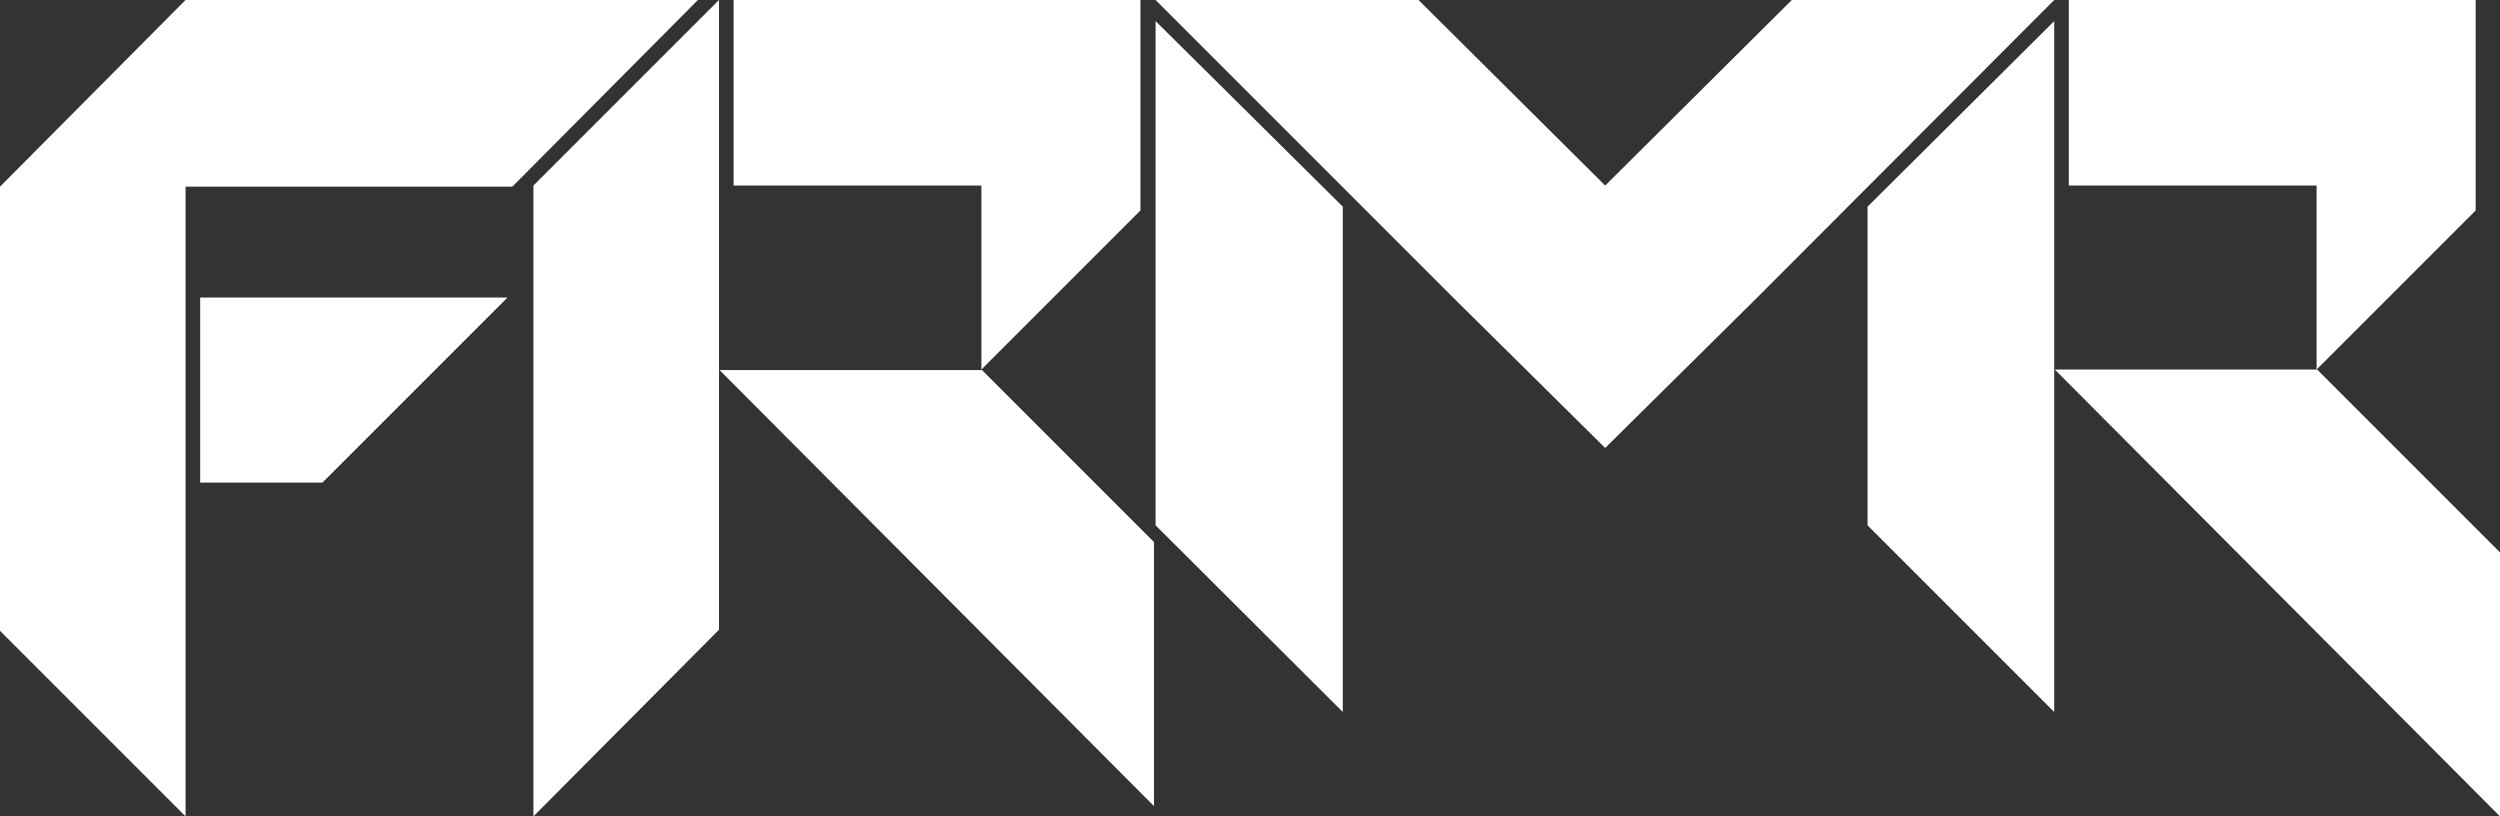 <?xml version="1.0" encoding="utf-8"?>
<!-- Generator: Adobe Illustrator 19.2.0, SVG Export Plug-In . SVG Version: 6.00 Build 0)  -->
<svg version="1.1" id="Layer_1" xmlns="http://www.w3.org/2000/svg" xmlns:xlink="http://www.w3.org/1999/xlink" x="0px" y="0px"
	 viewBox="0 0 462.1 150.9" style="enable-background:new 0 0 462.1 150.9;" xml:space="preserve">
<rect x="0" y="0" width="462.1" height="150.9" fill="#333333" stroke="none"/>
<style type="text/css">
	.st0{fill:#ffffff;}
</style>
<path class="st0" d="M94.7,34.5H34.3v116.4L0,116.6V34.5L34.3,0H129L94.7,34.5z M37,55h56.8L59.6,89.2H37V55z"/>
<path class="st0" d="M132.9,0v116.4l-34.3,34.5V34.3L132.9,0z M213.3,100.2v48.8l-80.3-80.6h48.5L213.3,100.2z M181.4,34.3h-45.8V0
	h75.2v38.9l-29.4,29.4V34.3L181.4,34.3z"/>
<polygon class="st0" points="213.6,97.1 248.2,131.6 248.2,38.2 213.6,3.9 "/>
<polygon class="st0" points="345.2,97.1 379.7,131.6 379.7,3.9 345.2,38.2 "/>
<polygon class="st0" points="331.2,0 296.7,34.3 262.2,0 213.6,0 268.6,55 296.7,82.8 324.8,55 379.7,0 "/>
<path class="st0" d="M462.1,102.1v48.8l-82.3-82.6h48.5L462.1,102.1z M428.2,34.3h-45.8V0h75.2v38.9l-29.4,29.4V34.3L428.2,34.3z"/>
</svg>
